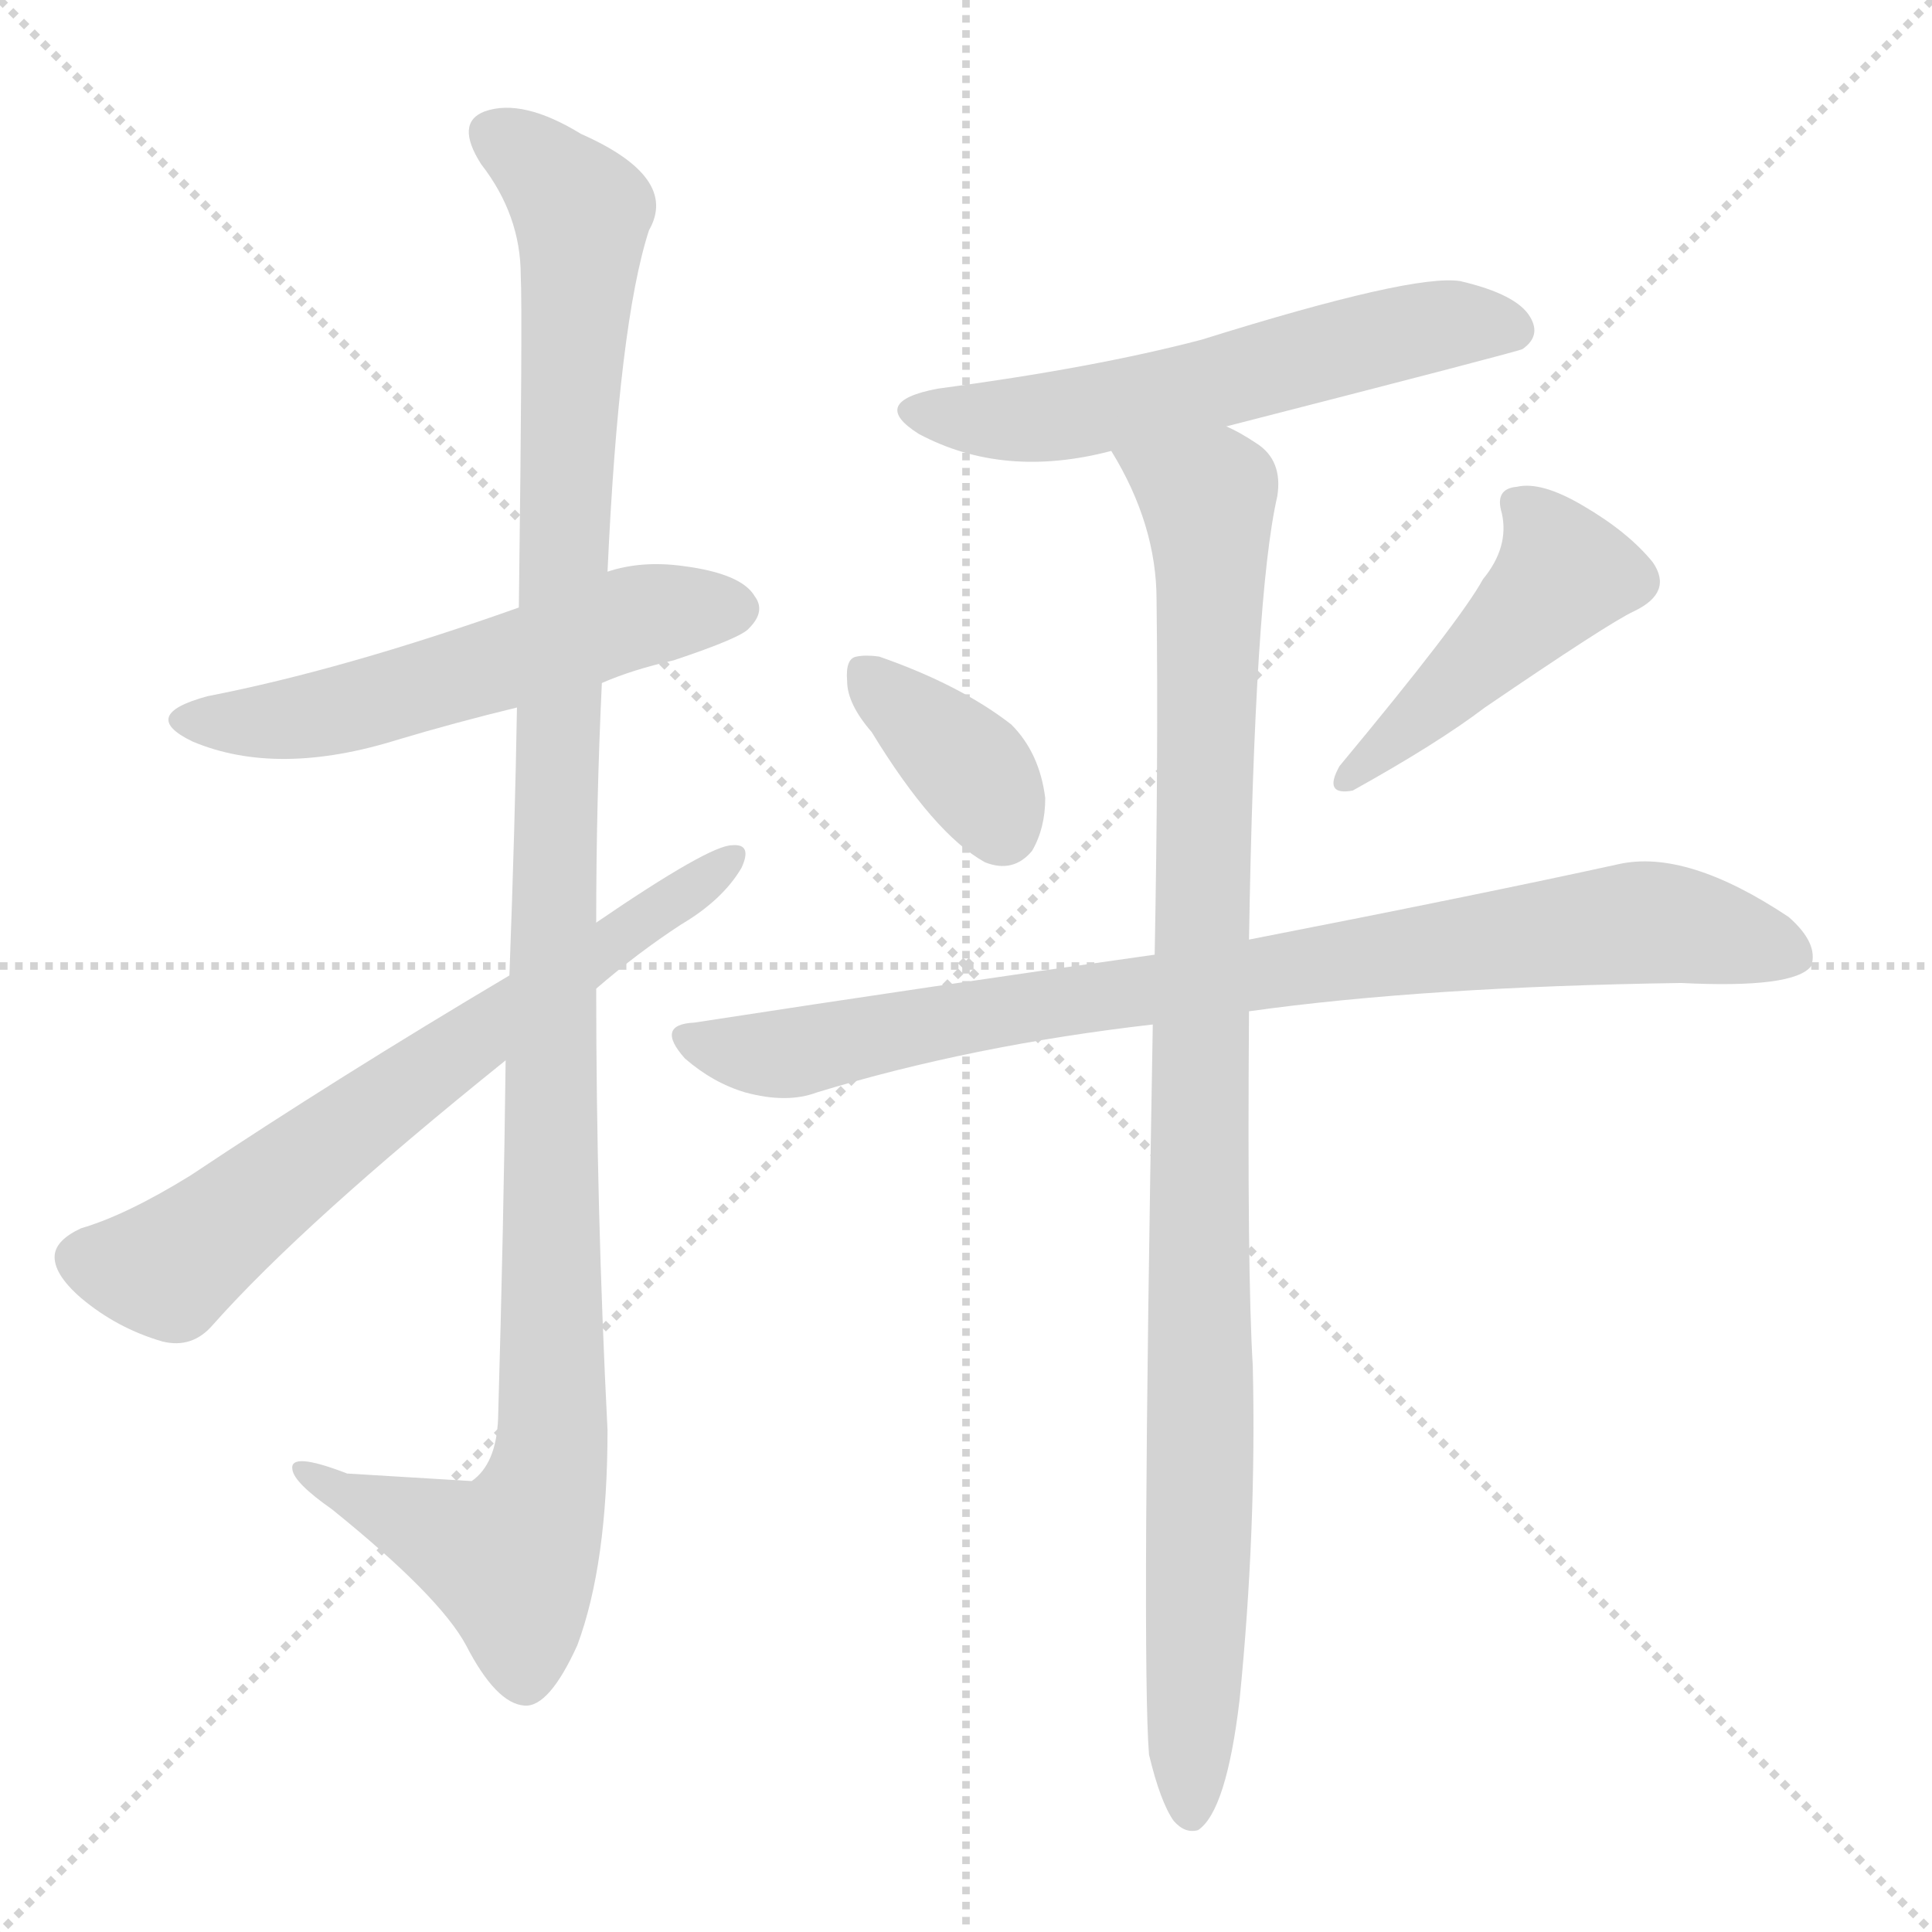 <svg xmlns="http://www.w3.org/2000/svg" version="1.1" viewBox="0 0 1024 1024">
  <g stroke="lightgray" stroke-dasharray="1,1" stroke-width="1" transform="scale(4, 4)">
    <line x1="0" y1="0" x2="256" y2="256" />
    <line x1="256" y1="0" x2="0" y2="256" />
    <line x1="128" y1="0" x2="128" y2="256" />
    <line x1="0" y1="128" x2="256" y2="128" />
  </g>
  <g transform="scale(1.0, -1.0) translate(0.0, -892.00)">
    <style type="text/css">
      
        @keyframes keyframes0 {
          from {
            stroke: blue;
            stroke-dashoffset: 552;
            stroke-width: 128;
          }
          64% {
            animation-timing-function: step-end;
            stroke: blue;
            stroke-dashoffset: 0;
            stroke-width: 128;
          }
          to {
            stroke: black;
            stroke-width: 1024;
          }
        }
        #make-me-a-hanzi-animation-0 {
          animation: keyframes0 0.699s both;
          animation-delay: 0s;
          animation-timing-function: linear;
        }
      
        @keyframes keyframes1 {
          from {
            stroke: blue;
            stroke-dashoffset: 1151;
            stroke-width: 128;
          }
          79% {
            animation-timing-function: step-end;
            stroke: blue;
            stroke-dashoffset: 0;
            stroke-width: 128;
          }
          to {
            stroke: black;
            stroke-width: 1024;
          }
        }
        #make-me-a-hanzi-animation-1 {
          animation: keyframes1 1.187s both;
          animation-delay: 0.699s;
          animation-timing-function: linear;
        }
      
        @keyframes keyframes2 {
          from {
            stroke: blue;
            stroke-dashoffset: 671;
            stroke-width: 128;
          }
          69% {
            animation-timing-function: step-end;
            stroke: blue;
            stroke-dashoffset: 0;
            stroke-width: 128;
          }
          to {
            stroke: black;
            stroke-width: 1024;
          }
        }
        #make-me-a-hanzi-animation-2 {
          animation: keyframes2 0.796s both;
          animation-delay: 1.886s;
          animation-timing-function: linear;
        }
      
        @keyframes keyframes3 {
          from {
            stroke: blue;
            stroke-dashoffset: 576;
            stroke-width: 128;
          }
          65% {
            animation-timing-function: step-end;
            stroke: blue;
            stroke-dashoffset: 0;
            stroke-width: 128;
          }
          to {
            stroke: black;
            stroke-width: 1024;
          }
        }
        #make-me-a-hanzi-animation-3 {
          animation: keyframes3 0.719s both;
          animation-delay: 2.682s;
          animation-timing-function: linear;
        }
      
        @keyframes keyframes4 {
          from {
            stroke: blue;
            stroke-dashoffset: 365;
            stroke-width: 128;
          }
          54% {
            animation-timing-function: step-end;
            stroke: blue;
            stroke-dashoffset: 0;
            stroke-width: 128;
          }
          to {
            stroke: black;
            stroke-width: 1024;
          }
        }
        #make-me-a-hanzi-animation-4 {
          animation: keyframes4 0.547s both;
          animation-delay: 3.401s;
          animation-timing-function: linear;
        }
      
        @keyframes keyframes5 {
          from {
            stroke: blue;
            stroke-dashoffset: 454;
            stroke-width: 128;
          }
          60% {
            animation-timing-function: step-end;
            stroke: blue;
            stroke-dashoffset: 0;
            stroke-width: 128;
          }
          to {
            stroke: black;
            stroke-width: 1024;
          }
        }
        #make-me-a-hanzi-animation-5 {
          animation: keyframes5 0.619s both;
          animation-delay: 3.948s;
          animation-timing-function: linear;
        }
      
        @keyframes keyframes6 {
          from {
            stroke: blue;
            stroke-dashoffset: 850;
            stroke-width: 128;
          }
          73% {
            animation-timing-function: step-end;
            stroke: blue;
            stroke-dashoffset: 0;
            stroke-width: 128;
          }
          to {
            stroke: black;
            stroke-width: 1024;
          }
        }
        #make-me-a-hanzi-animation-6 {
          animation: keyframes6 0.942s both;
          animation-delay: 4.567s;
          animation-timing-function: linear;
        }
      
        @keyframes keyframes7 {
          from {
            stroke: blue;
            stroke-dashoffset: 998;
            stroke-width: 128;
          }
          76% {
            animation-timing-function: step-end;
            stroke: blue;
            stroke-dashoffset: 0;
            stroke-width: 128;
          }
          to {
            stroke: black;
            stroke-width: 1024;
          }
        }
        #make-me-a-hanzi-animation-7 {
          animation: keyframes7 1.062s both;
          animation-delay: 5.509s;
          animation-timing-function: linear;
        }
      
    </style>
    
      <path d="M 319 530 Q 335 537 357 542 Q 393 554 397 559 Q 406 568 400 576 Q 393 588 362 592 Q 340 595 322 589 L 275 570 Q 182 537 110 523 Q 73 513 102 499 Q 147 480 211 500 Q 241 509 274 517 L 319 530 Z" fill="lightgray" />
    
      <path d="M 268 330 Q 267 245 264 140 Q 263 116 250 107 Q 249 107 184 111 Q 153 123 155 113 Q 156 106 176 92 Q 233 46 247 20 Q 263 -11 278 -12 Q 291 -13 306 20 Q 322 63 322 134 Q 316 252 316 368 L 316 403 Q 316 467 319 530 L 322 589 Q 328 721 344 770 Q 360 798 308 821 Q 277 840 257 833 Q 241 827 255 805 Q 276 778 276 746 Q 277 727 275 570 L 274 517 Q 273 456 270 375 L 268 330 Z" fill="lightgray" />
    
      <path d="M 316 368 Q 338 387 361 402 Q 383 415 393 432 Q 399 445 388 444 Q 376 444 316 403 L 270 375 Q 179 321 101 269 Q 67 248 43 241 Q 30 235 29 227 Q 28 217 43 204 Q 62 188 86 181 Q 102 177 113 190 Q 161 244 268 330 L 316 368 Z" fill="lightgray" />
    
      <path d="M 650 666 Q 806 706 807 707 Q 817 714 811 724 Q 804 736 774 743 Q 749 747 637 712 Q 580 697 497 686 Q 460 679 487 662 Q 532 638 589 653 L 650 666 Z" fill="lightgray" />
    
      <path d="M 462 504 Q 495 450 522 435 Q 537 429 547 441 Q 554 453 554 469 Q 551 493 536 508 Q 509 529 466 544 Q 459 545 454 544 Q 448 543 449 531 Q 449 519 462 504 Z" fill="lightgray" />
    
      <path d="M 786 585 Q 774 563 710 486 Q 701 470 717 473 Q 762 498 787 517 Q 853 562 866 568 Q 887 578 876 594 Q 863 610 839 624 Q 817 637 804 634 Q 792 633 796 620 Q 800 602 786 585 Z" fill="lightgray" />
    
      <path d="M 662 356 Q 755 369 891 371 Q 951 368 960 380 Q 964 392 948 406 Q 894 442 858 434 Q 785 418 662 394 L 612 386 Q 498 370 368 350 Q 347 349 363 331 Q 378 318 395 313 Q 417 307 433 313 Q 515 338 611 349 L 662 356 Z" fill="lightgray" />
    
      <path d="M 609 -38 Q 615 -63 622 -73 Q 628 -80 635 -78 Q 650 -68 657 -9 Q 666 81 664 168 Q 661 217 662 356 L 662 394 Q 665 577 677 629 Q 680 648 666 657 Q 657 663 650 666 C 624 682 575 679 589 653 Q 613 614 613 574 Q 614 492 612 386 L 611 349 Q 605 12 609 -38 Z" fill="lightgray" />
    
    
      <clipPath id="make-me-a-hanzi-clip-0">
        <path d="M 319 530 Q 335 537 357 542 Q 393 554 397 559 Q 406 568 400 576 Q 393 588 362 592 Q 340 595 322 589 L 275 570 Q 182 537 110 523 Q 73 513 102 499 Q 147 480 211 500 Q 241 509 274 517 L 319 530 Z" />
      </clipPath>
      <path clip-path="url(#make-me-a-hanzi-clip-0)" d="M 103 512 L 126 508 L 163 513 L 236 531 L 334 565 L 390 569" fill="none" id="make-me-a-hanzi-animation-0" stroke-dasharray="424 848" stroke-linecap="round" />
    
      <clipPath id="make-me-a-hanzi-clip-1">
        <path d="M 268 330 Q 267 245 264 140 Q 263 116 250 107 Q 249 107 184 111 Q 153 123 155 113 Q 156 106 176 92 Q 233 46 247 20 Q 263 -11 278 -12 Q 291 -13 306 20 Q 322 63 322 134 Q 316 252 316 368 L 316 403 Q 316 467 319 530 L 322 589 Q 328 721 344 770 Q 360 798 308 821 Q 277 840 257 833 Q 241 827 255 805 Q 276 778 276 746 Q 277 727 275 570 L 274 517 Q 273 456 270 375 L 268 330 Z" />
      </clipPath>
      <path clip-path="url(#make-me-a-hanzi-clip-1)" d="M 264 818 L 289 802 L 308 776 L 293 434 L 293 126 L 286 95 L 271 66 L 161 111" fill="none" id="make-me-a-hanzi-animation-1" stroke-dasharray="1023 2046" stroke-linecap="round" />
    
      <clipPath id="make-me-a-hanzi-clip-2">
        <path d="M 316 368 Q 338 387 361 402 Q 383 415 393 432 Q 399 445 388 444 Q 376 444 316 403 L 270 375 Q 179 321 101 269 Q 67 248 43 241 Q 30 235 29 227 Q 28 217 43 204 Q 62 188 86 181 Q 102 177 113 190 Q 161 244 268 330 L 316 368 Z" />
      </clipPath>
      <path clip-path="url(#make-me-a-hanzi-clip-2)" d="M 42 225 L 89 220 L 207 311 L 387 436" fill="none" id="make-me-a-hanzi-animation-2" stroke-dasharray="543 1086" stroke-linecap="round" />
    
      <clipPath id="make-me-a-hanzi-clip-3">
        <path d="M 650 666 Q 806 706 807 707 Q 817 714 811 724 Q 804 736 774 743 Q 749 747 637 712 Q 580 697 497 686 Q 460 679 487 662 Q 532 638 589 653 L 650 666 Z" />
      </clipPath>
      <path clip-path="url(#make-me-a-hanzi-clip-3)" d="M 489 675 L 549 670 L 756 719 L 803 716" fill="none" id="make-me-a-hanzi-animation-3" stroke-dasharray="448 896" stroke-linecap="round" />
    
      <clipPath id="make-me-a-hanzi-clip-4">
        <path d="M 462 504 Q 495 450 522 435 Q 537 429 547 441 Q 554 453 554 469 Q 551 493 536 508 Q 509 529 466 544 Q 459 545 454 544 Q 448 543 449 531 Q 449 519 462 504 Z" />
      </clipPath>
      <path clip-path="url(#make-me-a-hanzi-clip-4)" d="M 460 534 L 516 483 L 531 453" fill="none" id="make-me-a-hanzi-animation-4" stroke-dasharray="237 474" stroke-linecap="round" />
    
      <clipPath id="make-me-a-hanzi-clip-5">
        <path d="M 786 585 Q 774 563 710 486 Q 701 470 717 473 Q 762 498 787 517 Q 853 562 866 568 Q 887 578 876 594 Q 863 610 839 624 Q 817 637 804 634 Q 792 633 796 620 Q 800 602 786 585 Z" />
      </clipPath>
      <path clip-path="url(#make-me-a-hanzi-clip-5)" d="M 804 625 L 822 606 L 827 585 L 733 494 L 722 491 L 721 483" fill="none" id="make-me-a-hanzi-animation-5" stroke-dasharray="326 652" stroke-linecap="round" />
    
      <clipPath id="make-me-a-hanzi-clip-6">
        <path d="M 662 356 Q 755 369 891 371 Q 951 368 960 380 Q 964 392 948 406 Q 894 442 858 434 Q 785 418 662 394 L 612 386 Q 498 370 368 350 Q 347 349 363 331 Q 378 318 395 313 Q 417 307 433 313 Q 515 338 611 349 L 662 356 Z" />
      </clipPath>
      <path clip-path="url(#make-me-a-hanzi-clip-6)" d="M 365 341 L 422 334 L 564 362 L 868 403 L 951 386" fill="none" id="make-me-a-hanzi-animation-6" stroke-dasharray="722 1444" stroke-linecap="round" />
    
      <clipPath id="make-me-a-hanzi-clip-7">
        <path d="M 609 -38 Q 615 -63 622 -73 Q 628 -80 635 -78 Q 650 -68 657 -9 Q 666 81 664 168 Q 661 217 662 356 L 662 394 Q 665 577 677 629 Q 680 648 666 657 Q 657 663 650 666 C 624 682 575 679 589 653 Q 613 614 613 574 Q 614 492 612 386 L 611 349 Q 605 12 609 -38 Z" />
      </clipPath>
      <path clip-path="url(#make-me-a-hanzi-clip-7)" d="M 598 649 L 641 623 L 631 -69" fill="none" id="make-me-a-hanzi-animation-7" stroke-dasharray="870 1740" stroke-linecap="round" />
    
  </g>
</svg>